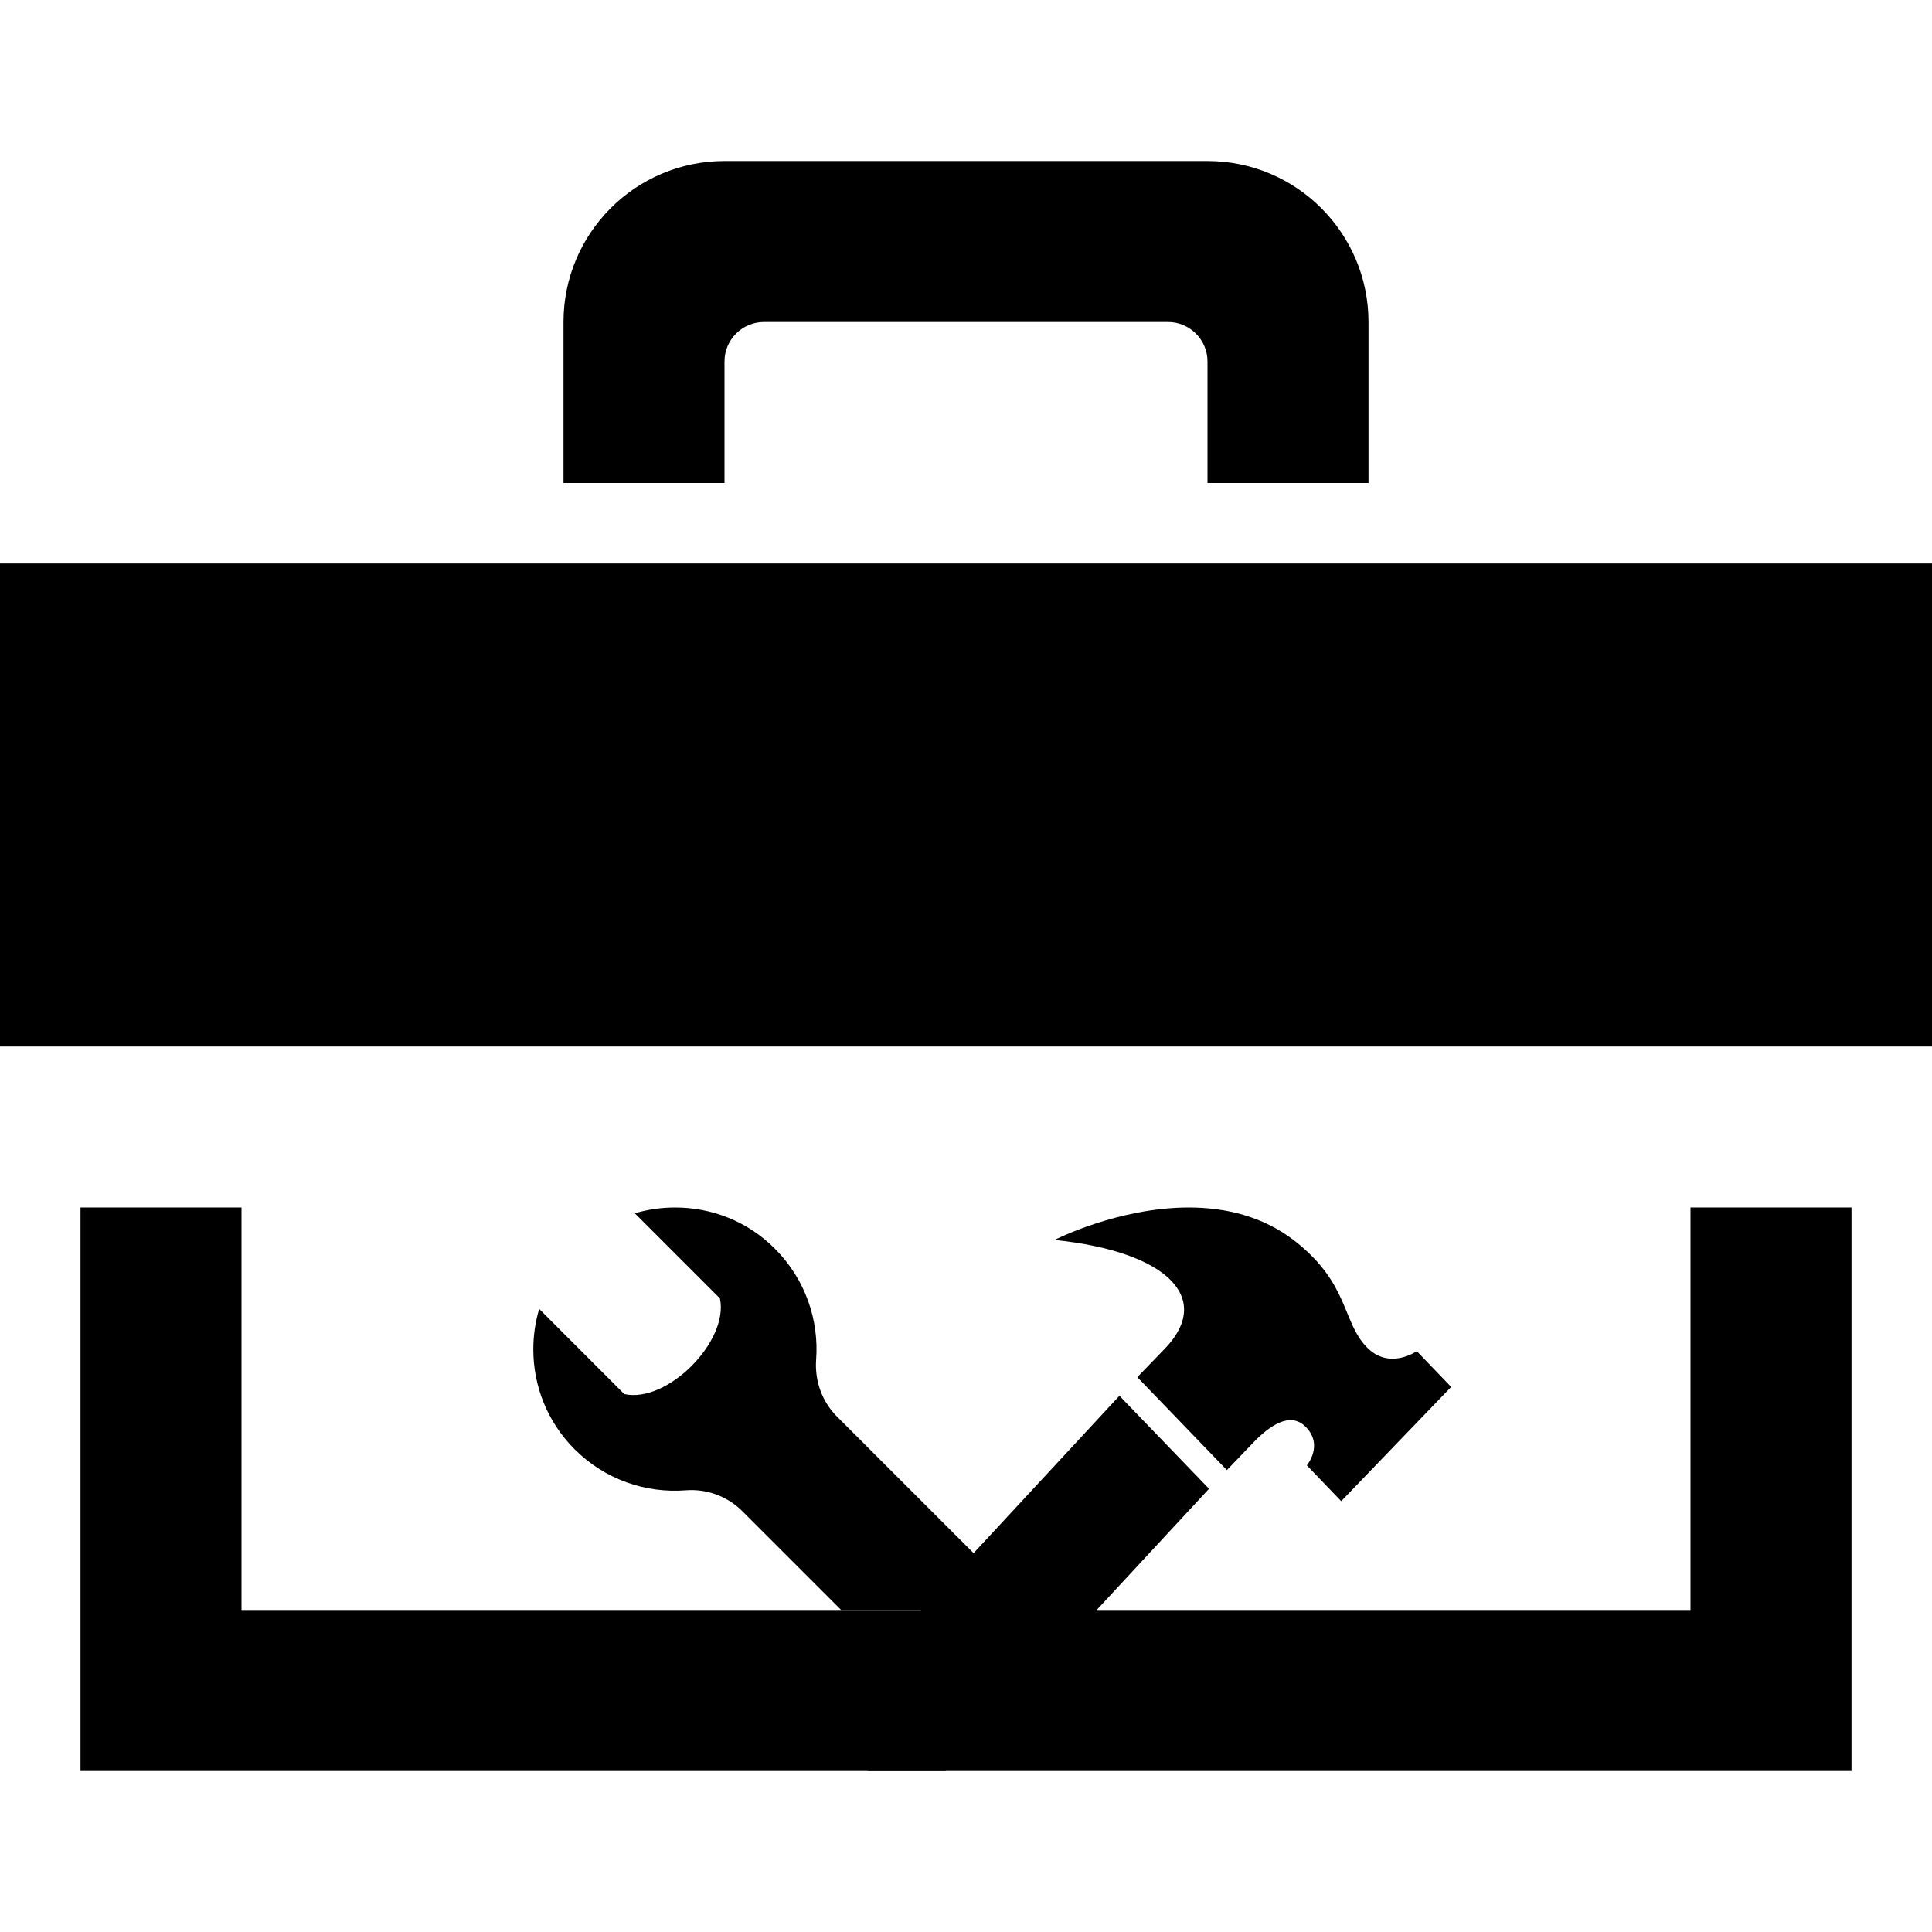 <svg version="1.1" id="Layer_1" xmlns="http://www.w3.org/2000/svg" xmlns:xlink="http://www.w3.org/1999/xlink" x="0px" y="0px"
	 viewBox="0 0 24 24" style="enable-background:new 0 0 24 24;" xml:space="preserve">
<path d="M9,6H7V4c0-1.104,0.896-2,2-2h6c1.104,0,2,0.896,2,2v2h-2V4.49C15,4.22,14.779,4,14.51,4H9.49C9.22,4,9,4.22,9,4.49V6z"/>
<rect y="7" width="24" height="6"/>
<path d="M16.661,18.648l1.366-1.419L17.6,16.785c0,0-0.344,0.241-0.623-0.051c-0.306-0.316-0.215-0.787-0.891-1.317
	C15.685,15.104,15.214,15,14.768,15c-0.88,0-1.668,0.403-1.668,0.403c1.427,0.148,1.962,0.735,1.373,1.348l-0.345,0.357l1.113,1.154
	l0.336-0.35c0.179-0.184,0.447-0.391,0.646-0.184c0.221,0.228,0.011,0.475,0.011,0.475L16.661,18.648z"/>
<g>
	<path d="M10.4,17.6c-0.187-0.186-0.28-0.443-0.262-0.705c0.038-0.494-0.132-1.002-0.51-1.381C9.286,15.169,8.837,15,8.388,15
		c-0.169,0-0.338,0.023-0.502,0.072l1.057,1.057c0.115,0.53-0.652,1.307-1.188,1.189l-1.057-1.058
		c-0.049,0.164-0.073,0.333-0.073,0.503c0,0.449,0.17,0.897,0.513,1.24c0.378,0.379,0.887,0.549,1.382,0.51
		c0.261-0.02,0.519,0.075,0.704,0.262L10.449,20h2.352L10.4,17.6z"/>
	<polygon points="21,15 21,20 15.176,20 12.824,20 3,20 3,15 1,15 1,22 23,22 23,15 	"/>
</g>
<g>
	<path d="M15.019,18.494l-1.113-1.155l-3.202,3.455c-0.147,0.152-0.23,0.36-0.23,0.577c0,0.258,0.123,0.479,0.305,0.629h0.964
		c0.023-0.02,0.052-0.028,0.074-0.051L15.019,18.494z"/>
</g>
</svg>
